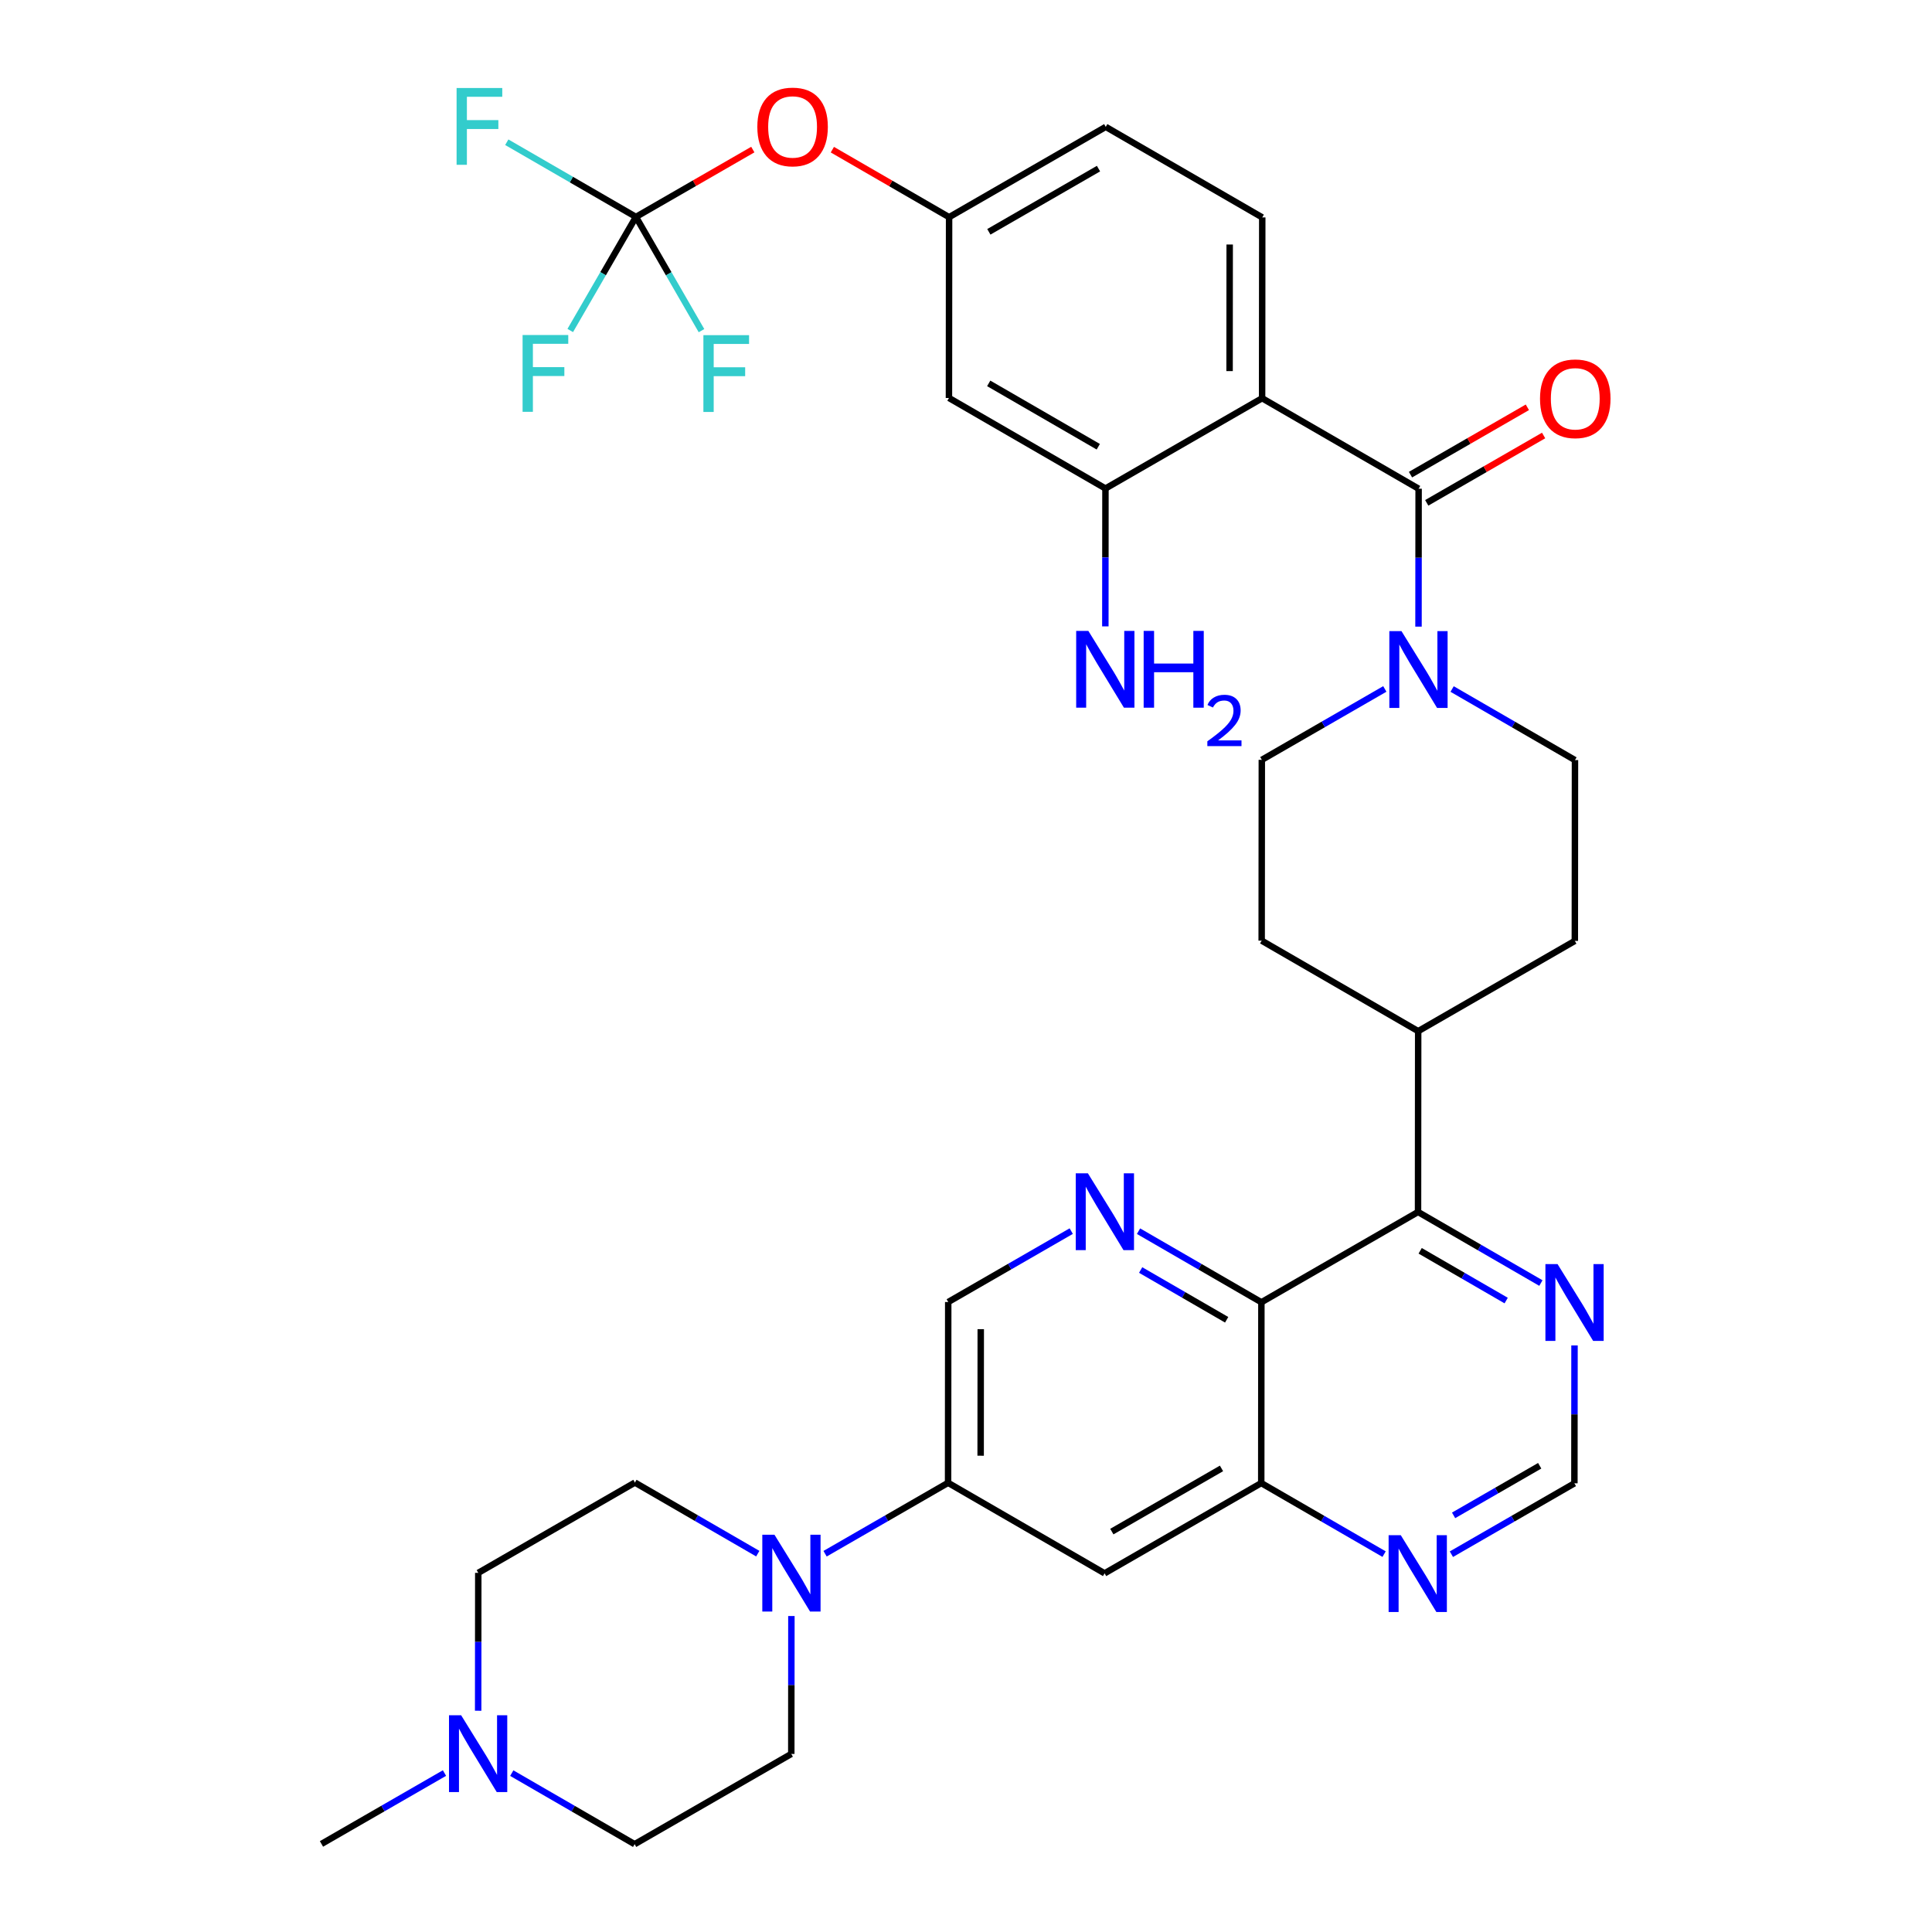 <?xml version='1.0' encoding='iso-8859-1'?>
<svg version='1.1' baseProfile='full'
              xmlns='http://www.w3.org/2000/svg'
                      xmlns:rdkit='http://www.rdkit.org/xml'
                      xmlns:xlink='http://www.w3.org/1999/xlink'
                  xml:space='preserve'
width='600px' height='600px' viewBox='0 0 600 600'>
<!-- END OF HEADER -->
<rect style='opacity:1.0;fill:#FFFFFF;stroke:none' width='600' height='600' x='0' y='0'> </rect>
<path class='bond-0' d='M 99.837,572.649 L 118.937,561.644' style='fill:none;fill-rule:evenodd;stroke:#000000;stroke-width:2.0px;stroke-linecap:butt;stroke-linejoin:miter;stroke-opacity:1' />
<path class='bond-0' d='M 118.937,561.644 L 138.037,550.639' style='fill:none;fill-rule:evenodd;stroke:#0000FF;stroke-width:2.0px;stroke-linecap:butt;stroke-linejoin:miter;stroke-opacity:1' />
<path class='bond-1' d='M 158.936,550.661 L 178.014,561.694' style='fill:none;fill-rule:evenodd;stroke:#0000FF;stroke-width:2.0px;stroke-linecap:butt;stroke-linejoin:miter;stroke-opacity:1' />
<path class='bond-1' d='M 178.014,561.694 L 197.091,572.727' style='fill:none;fill-rule:evenodd;stroke:#000000;stroke-width:2.0px;stroke-linecap:butt;stroke-linejoin:miter;stroke-opacity:1' />
<path class='bond-36' d='M 148.497,531.288 L 148.515,509.877' style='fill:none;fill-rule:evenodd;stroke:#0000FF;stroke-width:2.0px;stroke-linecap:butt;stroke-linejoin:miter;stroke-opacity:1' />
<path class='bond-36' d='M 148.515,509.877 L 148.532,488.467' style='fill:none;fill-rule:evenodd;stroke:#000000;stroke-width:2.0px;stroke-linecap:butt;stroke-linejoin:miter;stroke-opacity:1' />
<path class='bond-2' d='M 197.091,572.727 L 245.741,544.696' style='fill:none;fill-rule:evenodd;stroke:#000000;stroke-width:2.0px;stroke-linecap:butt;stroke-linejoin:miter;stroke-opacity:1' />
<path class='bond-3' d='M 245.741,544.696 L 245.758,523.286' style='fill:none;fill-rule:evenodd;stroke:#000000;stroke-width:2.0px;stroke-linecap:butt;stroke-linejoin:miter;stroke-opacity:1' />
<path class='bond-3' d='M 245.758,523.286 L 245.775,501.875' style='fill:none;fill-rule:evenodd;stroke:#0000FF;stroke-width:2.0px;stroke-linecap:butt;stroke-linejoin:miter;stroke-opacity:1' />
<path class='bond-4' d='M 256.236,482.522 L 275.336,471.512' style='fill:none;fill-rule:evenodd;stroke:#0000FF;stroke-width:2.0px;stroke-linecap:butt;stroke-linejoin:miter;stroke-opacity:1' />
<path class='bond-4' d='M 275.336,471.512 L 294.435,460.503' style='fill:none;fill-rule:evenodd;stroke:#000000;stroke-width:2.0px;stroke-linecap:butt;stroke-linejoin:miter;stroke-opacity:1' />
<path class='bond-34' d='M 235.336,482.499 L 216.259,471.462' style='fill:none;fill-rule:evenodd;stroke:#0000FF;stroke-width:2.0px;stroke-linecap:butt;stroke-linejoin:miter;stroke-opacity:1' />
<path class='bond-34' d='M 216.259,471.462 L 197.181,460.425' style='fill:none;fill-rule:evenodd;stroke:#000000;stroke-width:2.0px;stroke-linecap:butt;stroke-linejoin:miter;stroke-opacity:1' />
<path class='bond-5' d='M 294.435,460.503 L 294.48,404.352' style='fill:none;fill-rule:evenodd;stroke:#000000;stroke-width:2.0px;stroke-linecap:butt;stroke-linejoin:miter;stroke-opacity:1' />
<path class='bond-5' d='M 304.549,452.088 L 304.581,412.783' style='fill:none;fill-rule:evenodd;stroke:#000000;stroke-width:2.0px;stroke-linecap:butt;stroke-linejoin:miter;stroke-opacity:1' />
<path class='bond-37' d='M 294.435,460.503 L 343.04,488.612' style='fill:none;fill-rule:evenodd;stroke:#000000;stroke-width:2.0px;stroke-linecap:butt;stroke-linejoin:miter;stroke-opacity:1' />
<path class='bond-6' d='M 294.48,404.352 L 313.58,393.342' style='fill:none;fill-rule:evenodd;stroke:#000000;stroke-width:2.0px;stroke-linecap:butt;stroke-linejoin:miter;stroke-opacity:1' />
<path class='bond-6' d='M 313.58,393.342 L 332.68,382.333' style='fill:none;fill-rule:evenodd;stroke:#0000FF;stroke-width:2.0px;stroke-linecap:butt;stroke-linejoin:miter;stroke-opacity:1' />
<path class='bond-7' d='M 353.58,382.356 L 372.657,393.393' style='fill:none;fill-rule:evenodd;stroke:#0000FF;stroke-width:2.0px;stroke-linecap:butt;stroke-linejoin:miter;stroke-opacity:1' />
<path class='bond-7' d='M 372.657,393.393 L 391.735,404.43' style='fill:none;fill-rule:evenodd;stroke:#000000;stroke-width:2.0px;stroke-linecap:butt;stroke-linejoin:miter;stroke-opacity:1' />
<path class='bond-7' d='M 354.241,394.415 L 367.596,402.142' style='fill:none;fill-rule:evenodd;stroke:#0000FF;stroke-width:2.0px;stroke-linecap:butt;stroke-linejoin:miter;stroke-opacity:1' />
<path class='bond-7' d='M 367.596,402.142 L 380.95,409.868' style='fill:none;fill-rule:evenodd;stroke:#000000;stroke-width:2.0px;stroke-linecap:butt;stroke-linejoin:miter;stroke-opacity:1' />
<path class='bond-8' d='M 391.735,404.43 L 440.384,376.388' style='fill:none;fill-rule:evenodd;stroke:#000000;stroke-width:2.0px;stroke-linecap:butt;stroke-linejoin:miter;stroke-opacity:1' />
<path class='bond-38' d='M 391.735,404.43 L 391.69,460.582' style='fill:none;fill-rule:evenodd;stroke:#000000;stroke-width:2.0px;stroke-linecap:butt;stroke-linejoin:miter;stroke-opacity:1' />
<path class='bond-9' d='M 440.384,376.388 L 440.429,320.237' style='fill:none;fill-rule:evenodd;stroke:#000000;stroke-width:2.0px;stroke-linecap:butt;stroke-linejoin:miter;stroke-opacity:1' />
<path class='bond-29' d='M 440.384,376.388 L 459.461,387.426' style='fill:none;fill-rule:evenodd;stroke:#000000;stroke-width:2.0px;stroke-linecap:butt;stroke-linejoin:miter;stroke-opacity:1' />
<path class='bond-29' d='M 459.461,387.426 L 478.539,398.463' style='fill:none;fill-rule:evenodd;stroke:#0000FF;stroke-width:2.0px;stroke-linecap:butt;stroke-linejoin:miter;stroke-opacity:1' />
<path class='bond-29' d='M 441.046,388.448 L 454.4,396.174' style='fill:none;fill-rule:evenodd;stroke:#000000;stroke-width:2.0px;stroke-linecap:butt;stroke-linejoin:miter;stroke-opacity:1' />
<path class='bond-29' d='M 454.4,396.174 L 467.754,403.9' style='fill:none;fill-rule:evenodd;stroke:#0000FF;stroke-width:2.0px;stroke-linecap:butt;stroke-linejoin:miter;stroke-opacity:1' />
<path class='bond-10' d='M 440.429,320.237 L 391.824,292.128' style='fill:none;fill-rule:evenodd;stroke:#000000;stroke-width:2.0px;stroke-linecap:butt;stroke-linejoin:miter;stroke-opacity:1' />
<path class='bond-39' d='M 440.429,320.237 L 489.079,292.206' style='fill:none;fill-rule:evenodd;stroke:#000000;stroke-width:2.0px;stroke-linecap:butt;stroke-linejoin:miter;stroke-opacity:1' />
<path class='bond-11' d='M 391.824,292.128 L 391.869,235.976' style='fill:none;fill-rule:evenodd;stroke:#000000;stroke-width:2.0px;stroke-linecap:butt;stroke-linejoin:miter;stroke-opacity:1' />
<path class='bond-12' d='M 391.869,235.976 L 410.969,224.967' style='fill:none;fill-rule:evenodd;stroke:#000000;stroke-width:2.0px;stroke-linecap:butt;stroke-linejoin:miter;stroke-opacity:1' />
<path class='bond-12' d='M 410.969,224.967 L 430.069,213.958' style='fill:none;fill-rule:evenodd;stroke:#0000FF;stroke-width:2.0px;stroke-linecap:butt;stroke-linejoin:miter;stroke-opacity:1' />
<path class='bond-13' d='M 440.53,194.604 L 440.547,173.193' style='fill:none;fill-rule:evenodd;stroke:#0000FF;stroke-width:2.0px;stroke-linecap:butt;stroke-linejoin:miter;stroke-opacity:1' />
<path class='bond-13' d='M 440.547,173.193 L 440.564,151.783' style='fill:none;fill-rule:evenodd;stroke:#000000;stroke-width:2.0px;stroke-linecap:butt;stroke-linejoin:miter;stroke-opacity:1' />
<path class='bond-27' d='M 450.969,213.98 L 470.046,225.017' style='fill:none;fill-rule:evenodd;stroke:#0000FF;stroke-width:2.0px;stroke-linecap:butt;stroke-linejoin:miter;stroke-opacity:1' />
<path class='bond-27' d='M 470.046,225.017 L 489.123,236.055' style='fill:none;fill-rule:evenodd;stroke:#000000;stroke-width:2.0px;stroke-linecap:butt;stroke-linejoin:miter;stroke-opacity:1' />
<path class='bond-14' d='M 443.087,156.162 L 461.235,145.705' style='fill:none;fill-rule:evenodd;stroke:#000000;stroke-width:2.0px;stroke-linecap:butt;stroke-linejoin:miter;stroke-opacity:1' />
<path class='bond-14' d='M 461.235,145.705 L 479.383,135.248' style='fill:none;fill-rule:evenodd;stroke:#FF0000;stroke-width:2.0px;stroke-linecap:butt;stroke-linejoin:miter;stroke-opacity:1' />
<path class='bond-14' d='M 438.041,147.404 L 456.189,136.947' style='fill:none;fill-rule:evenodd;stroke:#000000;stroke-width:2.0px;stroke-linecap:butt;stroke-linejoin:miter;stroke-opacity:1' />
<path class='bond-14' d='M 456.189,136.947 L 474.337,126.491' style='fill:none;fill-rule:evenodd;stroke:#FF0000;stroke-width:2.0px;stroke-linecap:butt;stroke-linejoin:miter;stroke-opacity:1' />
<path class='bond-15' d='M 440.564,151.783 L 391.959,123.673' style='fill:none;fill-rule:evenodd;stroke:#000000;stroke-width:2.0px;stroke-linecap:butt;stroke-linejoin:miter;stroke-opacity:1' />
<path class='bond-16' d='M 391.959,123.673 L 392.004,67.522' style='fill:none;fill-rule:evenodd;stroke:#000000;stroke-width:2.0px;stroke-linecap:butt;stroke-linejoin:miter;stroke-opacity:1' />
<path class='bond-16' d='M 381.859,115.243 L 381.89,75.937' style='fill:none;fill-rule:evenodd;stroke:#000000;stroke-width:2.0px;stroke-linecap:butt;stroke-linejoin:miter;stroke-opacity:1' />
<path class='bond-40' d='M 391.959,123.673 L 343.31,151.704' style='fill:none;fill-rule:evenodd;stroke:#000000;stroke-width:2.0px;stroke-linecap:butt;stroke-linejoin:miter;stroke-opacity:1' />
<path class='bond-17' d='M 392.004,67.522 L 343.399,39.401' style='fill:none;fill-rule:evenodd;stroke:#000000;stroke-width:2.0px;stroke-linecap:butt;stroke-linejoin:miter;stroke-opacity:1' />
<path class='bond-18' d='M 343.399,39.401 L 294.75,67.443' style='fill:none;fill-rule:evenodd;stroke:#000000;stroke-width:2.0px;stroke-linecap:butt;stroke-linejoin:miter;stroke-opacity:1' />
<path class='bond-18' d='M 341.149,52.364 L 307.095,71.994' style='fill:none;fill-rule:evenodd;stroke:#000000;stroke-width:2.0px;stroke-linecap:butt;stroke-linejoin:miter;stroke-opacity:1' />
<path class='bond-19' d='M 294.75,67.443 L 276.624,56.961' style='fill:none;fill-rule:evenodd;stroke:#000000;stroke-width:2.0px;stroke-linecap:butt;stroke-linejoin:miter;stroke-opacity:1' />
<path class='bond-19' d='M 276.624,56.961 L 258.498,46.478' style='fill:none;fill-rule:evenodd;stroke:#FF0000;stroke-width:2.0px;stroke-linecap:butt;stroke-linejoin:miter;stroke-opacity:1' />
<path class='bond-24' d='M 294.75,67.443 L 294.705,123.595' style='fill:none;fill-rule:evenodd;stroke:#000000;stroke-width:2.0px;stroke-linecap:butt;stroke-linejoin:miter;stroke-opacity:1' />
<path class='bond-20' d='M 233.792,46.452 L 215.644,56.908' style='fill:none;fill-rule:evenodd;stroke:#FF0000;stroke-width:2.0px;stroke-linecap:butt;stroke-linejoin:miter;stroke-opacity:1' />
<path class='bond-20' d='M 215.644,56.908 L 197.496,67.365' style='fill:none;fill-rule:evenodd;stroke:#000000;stroke-width:2.0px;stroke-linecap:butt;stroke-linejoin:miter;stroke-opacity:1' />
<path class='bond-21' d='M 197.496,67.365 L 207.675,85.024' style='fill:none;fill-rule:evenodd;stroke:#000000;stroke-width:2.0px;stroke-linecap:butt;stroke-linejoin:miter;stroke-opacity:1' />
<path class='bond-21' d='M 207.675,85.024 L 217.854,102.684' style='fill:none;fill-rule:evenodd;stroke:#33CCCC;stroke-width:2.0px;stroke-linecap:butt;stroke-linejoin:miter;stroke-opacity:1' />
<path class='bond-22' d='M 197.496,67.365 L 187.296,85.002' style='fill:none;fill-rule:evenodd;stroke:#000000;stroke-width:2.0px;stroke-linecap:butt;stroke-linejoin:miter;stroke-opacity:1' />
<path class='bond-22' d='M 187.296,85.002 L 177.096,102.639' style='fill:none;fill-rule:evenodd;stroke:#33CCCC;stroke-width:2.0px;stroke-linecap:butt;stroke-linejoin:miter;stroke-opacity:1' />
<path class='bond-23' d='M 197.496,67.365 L 177.441,55.767' style='fill:none;fill-rule:evenodd;stroke:#000000;stroke-width:2.0px;stroke-linecap:butt;stroke-linejoin:miter;stroke-opacity:1' />
<path class='bond-23' d='M 177.441,55.767 L 157.387,44.169' style='fill:none;fill-rule:evenodd;stroke:#33CCCC;stroke-width:2.0px;stroke-linecap:butt;stroke-linejoin:miter;stroke-opacity:1' />
<path class='bond-25' d='M 294.705,123.595 L 343.31,151.704' style='fill:none;fill-rule:evenodd;stroke:#000000;stroke-width:2.0px;stroke-linecap:butt;stroke-linejoin:miter;stroke-opacity:1' />
<path class='bond-25' d='M 307.056,119.062 L 341.079,138.738' style='fill:none;fill-rule:evenodd;stroke:#000000;stroke-width:2.0px;stroke-linecap:butt;stroke-linejoin:miter;stroke-opacity:1' />
<path class='bond-26' d='M 343.31,151.704 L 343.292,173.115' style='fill:none;fill-rule:evenodd;stroke:#000000;stroke-width:2.0px;stroke-linecap:butt;stroke-linejoin:miter;stroke-opacity:1' />
<path class='bond-26' d='M 343.292,173.115 L 343.275,194.525' style='fill:none;fill-rule:evenodd;stroke:#0000FF;stroke-width:2.0px;stroke-linecap:butt;stroke-linejoin:miter;stroke-opacity:1' />
<path class='bond-28' d='M 489.123,236.055 L 489.079,292.206' style='fill:none;fill-rule:evenodd;stroke:#000000;stroke-width:2.0px;stroke-linecap:butt;stroke-linejoin:miter;stroke-opacity:1' />
<path class='bond-30' d='M 488.978,417.839 L 488.961,439.25' style='fill:none;fill-rule:evenodd;stroke:#0000FF;stroke-width:2.0px;stroke-linecap:butt;stroke-linejoin:miter;stroke-opacity:1' />
<path class='bond-30' d='M 488.961,439.25 L 488.944,460.66' style='fill:none;fill-rule:evenodd;stroke:#000000;stroke-width:2.0px;stroke-linecap:butt;stroke-linejoin:miter;stroke-opacity:1' />
<path class='bond-31' d='M 488.944,460.66 L 469.844,471.665' style='fill:none;fill-rule:evenodd;stroke:#000000;stroke-width:2.0px;stroke-linecap:butt;stroke-linejoin:miter;stroke-opacity:1' />
<path class='bond-31' d='M 469.844,471.665 L 450.744,482.67' style='fill:none;fill-rule:evenodd;stroke:#0000FF;stroke-width:2.0px;stroke-linecap:butt;stroke-linejoin:miter;stroke-opacity:1' />
<path class='bond-31' d='M 478.168,455.204 L 464.798,462.908' style='fill:none;fill-rule:evenodd;stroke:#000000;stroke-width:2.0px;stroke-linecap:butt;stroke-linejoin:miter;stroke-opacity:1' />
<path class='bond-31' d='M 464.798,462.908 L 451.428,470.611' style='fill:none;fill-rule:evenodd;stroke:#0000FF;stroke-width:2.0px;stroke-linecap:butt;stroke-linejoin:miter;stroke-opacity:1' />
<path class='bond-32' d='M 429.845,482.648 L 410.767,471.615' style='fill:none;fill-rule:evenodd;stroke:#0000FF;stroke-width:2.0px;stroke-linecap:butt;stroke-linejoin:miter;stroke-opacity:1' />
<path class='bond-32' d='M 410.767,471.615 L 391.69,460.582' style='fill:none;fill-rule:evenodd;stroke:#000000;stroke-width:2.0px;stroke-linecap:butt;stroke-linejoin:miter;stroke-opacity:1' />
<path class='bond-33' d='M 391.69,460.582 L 343.04,488.612' style='fill:none;fill-rule:evenodd;stroke:#000000;stroke-width:2.0px;stroke-linecap:butt;stroke-linejoin:miter;stroke-opacity:1' />
<path class='bond-33' d='M 379.346,456.029 L 345.292,475.65' style='fill:none;fill-rule:evenodd;stroke:#000000;stroke-width:2.0px;stroke-linecap:butt;stroke-linejoin:miter;stroke-opacity:1' />
<path class='bond-35' d='M 197.181,460.425 L 148.532,488.467' style='fill:none;fill-rule:evenodd;stroke:#000000;stroke-width:2.0px;stroke-linecap:butt;stroke-linejoin:miter;stroke-opacity:1' />
<path  class='atom-1' d='M 143.214 532.691
L 151.03 545.325
Q 151.805 546.572, 153.052 548.829
Q 154.298 551.087, 154.366 551.221
L 154.366 532.691
L 157.533 532.691
L 157.533 556.544
L 154.265 556.544
L 145.876 542.731
Q 144.899 541.114, 143.854 539.261
Q 142.843 537.408, 142.54 536.835
L 142.54 556.544
L 139.441 556.544
L 139.441 532.691
L 143.214 532.691
' fill='#0000FF'/>
<path  class='atom-4' d='M 240.513 476.619
L 248.329 489.253
Q 249.104 490.499, 250.351 492.756
Q 251.598 495.014, 251.665 495.149
L 251.665 476.619
L 254.832 476.619
L 254.832 500.472
L 251.564 500.472
L 243.175 486.658
Q 242.198 485.041, 241.153 483.188
Q 240.143 481.335, 239.839 480.763
L 239.839 500.472
L 236.74 500.472
L 236.74 476.619
L 240.513 476.619
' fill='#0000FF'/>
<path  class='atom-7' d='M 337.857 364.383
L 345.674 377.017
Q 346.448 378.264, 347.695 380.521
Q 348.942 382.778, 349.009 382.913
L 349.009 364.383
L 352.176 364.383
L 352.176 388.236
L 348.908 388.236
L 340.519 374.423
Q 339.542 372.806, 338.497 370.953
Q 337.487 369.1, 337.183 368.527
L 337.183 388.236
L 334.084 388.236
L 334.084 364.383
L 337.857 364.383
' fill='#0000FF'/>
<path  class='atom-13' d='M 435.246 196.008
L 443.063 208.642
Q 443.837 209.888, 445.084 212.146
Q 446.331 214.403, 446.398 214.538
L 446.398 196.008
L 449.565 196.008
L 449.565 219.861
L 446.297 219.861
L 437.908 206.047
Q 436.931 204.43, 435.886 202.577
Q 434.876 200.724, 434.572 200.152
L 434.572 219.861
L 431.473 219.861
L 431.473 196.008
L 435.246 196.008
' fill='#0000FF'/>
<path  class='atom-15' d='M 478.264 123.819
Q 478.264 118.092, 481.094 114.891
Q 483.924 111.691, 489.213 111.691
Q 494.503 111.691, 497.333 114.891
Q 500.163 118.092, 500.163 123.819
Q 500.163 129.614, 497.299 132.916
Q 494.435 136.184, 489.213 136.184
Q 483.958 136.184, 481.094 132.916
Q 478.264 129.648, 478.264 123.819
M 489.213 133.489
Q 492.852 133.489, 494.806 131.063
Q 496.794 128.603, 496.794 123.819
Q 496.794 119.136, 494.806 116.778
Q 492.852 114.386, 489.213 114.386
Q 485.575 114.386, 483.587 116.744
Q 481.633 119.103, 481.633 123.819
Q 481.633 128.637, 483.587 131.063
Q 485.575 133.489, 489.213 133.489
' fill='#FF0000'/>
<path  class='atom-20' d='M 235.196 39.401
Q 235.196 33.674, 238.026 30.473
Q 240.856 27.273, 246.145 27.273
Q 251.435 27.273, 254.265 30.473
Q 257.095 33.674, 257.095 39.401
Q 257.095 45.196, 254.231 48.498
Q 251.367 51.766, 246.145 51.766
Q 240.889 51.766, 238.026 48.498
Q 235.196 45.23, 235.196 39.401
M 246.145 49.071
Q 249.784 49.071, 251.738 46.645
Q 253.726 44.185, 253.726 39.401
Q 253.726 34.718, 251.738 32.36
Q 249.784 29.968, 246.145 29.968
Q 242.507 29.968, 240.519 32.326
Q 238.565 34.685, 238.565 39.401
Q 238.565 44.219, 240.519 46.645
Q 242.507 49.071, 246.145 49.071
' fill='#FF0000'/>
<path  class='atom-22' d='M 218.446 104.088
L 232.63 104.088
L 232.63 106.817
L 221.646 106.817
L 221.646 114.06
L 231.417 114.06
L 231.417 116.823
L 221.646 116.823
L 221.646 127.941
L 218.446 127.941
L 218.446 104.088
' fill='#33CCCC'/>
<path  class='atom-23' d='M 162.294 104.043
L 176.478 104.043
L 176.478 106.772
L 165.495 106.772
L 165.495 114.015
L 175.265 114.015
L 175.265 116.778
L 165.495 116.778
L 165.495 127.896
L 162.294 127.896
L 162.294 104.043
' fill='#33CCCC'/>
<path  class='atom-24' d='M 141.799 27.329
L 155.983 27.329
L 155.983 30.058
L 145 30.058
L 145 37.301
L 154.77 37.301
L 154.77 40.064
L 145 40.064
L 145 51.182
L 141.799 51.182
L 141.799 27.329
' fill='#33CCCC'/>
<path  class='atom-27' d='M 337.992 195.929
L 345.808 208.563
Q 346.583 209.81, 347.83 212.067
Q 349.076 214.324, 349.144 214.459
L 349.144 195.929
L 352.311 195.929
L 352.311 219.782
L 349.043 219.782
L 340.654 205.969
Q 339.677 204.352, 338.632 202.499
Q 337.621 200.646, 337.318 200.073
L 337.318 219.782
L 334.219 219.782
L 334.219 195.929
L 337.992 195.929
' fill='#0000FF'/>
<path  class='atom-27' d='M 355.174 195.929
L 358.409 195.929
L 358.409 206.07
L 370.605 206.07
L 370.605 195.929
L 373.839 195.929
L 373.839 219.782
L 370.605 219.782
L 370.605 208.765
L 358.409 208.765
L 358.409 219.782
L 355.174 219.782
L 355.174 195.929
' fill='#0000FF'/>
<path  class='atom-27' d='M 374.995 218.945
Q 375.573 217.455, 376.952 216.633
Q 378.331 215.788, 380.243 215.788
Q 382.622 215.788, 383.956 217.077
Q 385.291 218.367, 385.291 220.657
Q 385.291 222.992, 383.556 225.171
Q 381.844 227.35, 378.286 229.93
L 385.557 229.93
L 385.557 231.709
L 374.951 231.709
L 374.951 230.219
Q 377.886 228.129, 379.62 226.572
Q 381.377 225.016, 382.222 223.615
Q 383.067 222.214, 383.067 220.769
Q 383.067 219.257, 382.311 218.412
Q 381.555 217.567, 380.243 217.567
Q 378.976 217.567, 378.131 218.078
Q 377.286 218.589, 376.685 219.723
L 374.995 218.945
' fill='#0000FF'/>
<path  class='atom-30' d='M 483.716 392.582
L 491.532 405.216
Q 492.307 406.463, 493.554 408.72
Q 494.8 410.978, 494.868 411.112
L 494.868 392.582
L 498.035 392.582
L 498.035 416.436
L 494.767 416.436
L 486.378 402.622
Q 485.401 401.005, 484.356 399.152
Q 483.345 397.299, 483.042 396.726
L 483.042 416.436
L 479.943 416.436
L 479.943 392.582
L 483.716 392.582
' fill='#0000FF'/>
<path  class='atom-32' d='M 435.022 476.765
L 442.838 489.399
Q 443.613 490.645, 444.859 492.902
Q 446.106 495.16, 446.173 495.295
L 446.173 476.765
L 449.34 476.765
L 449.34 500.618
L 446.072 500.618
L 437.683 486.804
Q 436.706 485.187, 435.662 483.334
Q 434.651 481.481, 434.348 480.909
L 434.348 500.618
L 431.248 500.618
L 431.248 476.765
L 435.022 476.765
' fill='#0000FF'/>
</svg>
